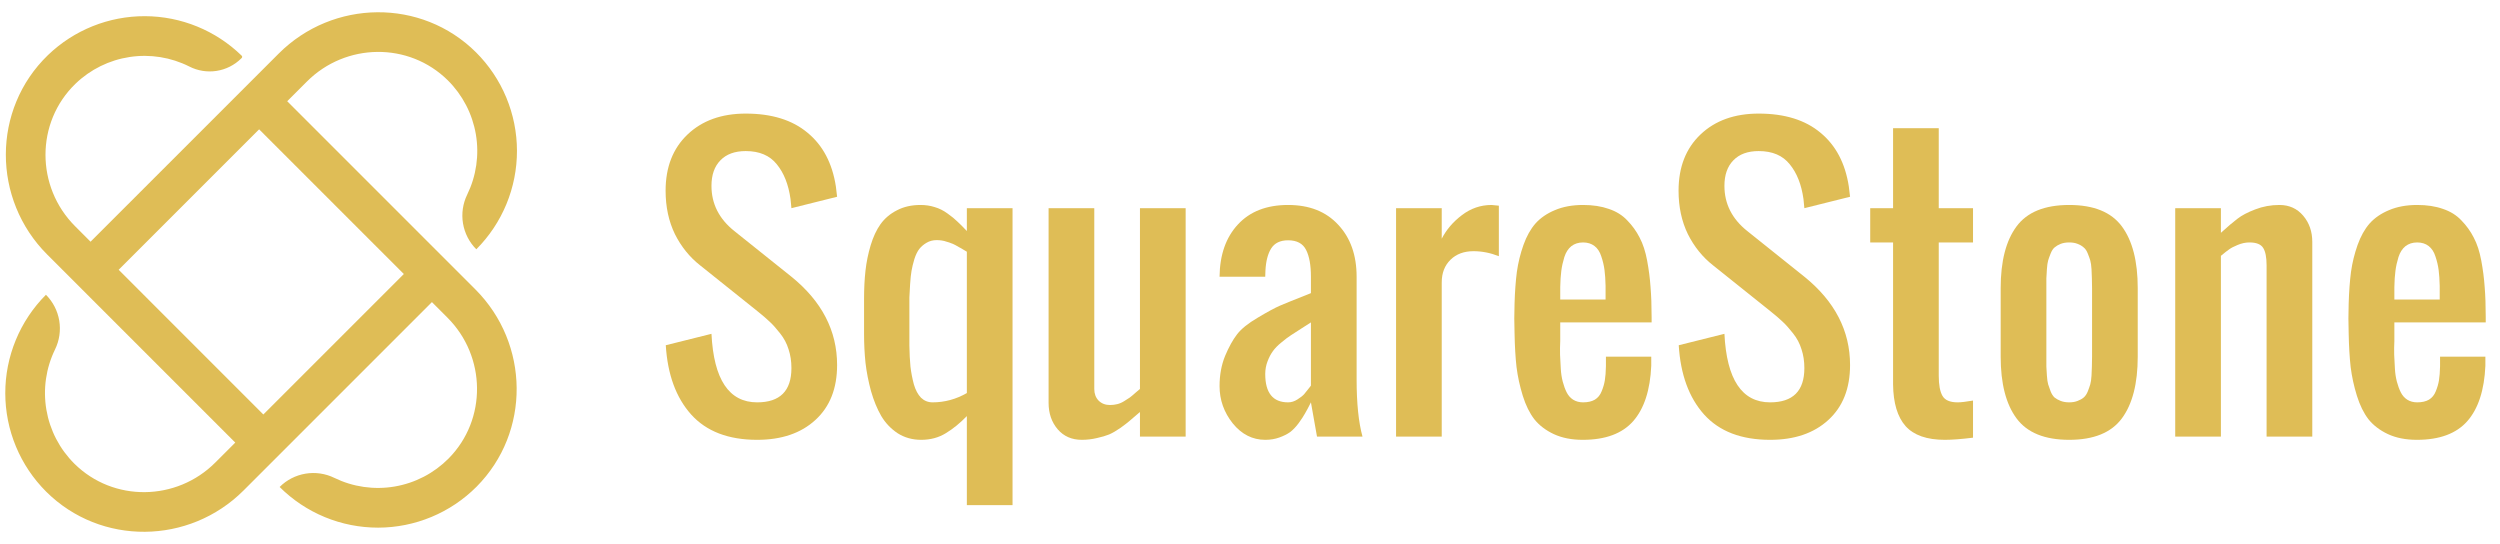 <svg width="170" height="37" viewBox="0 0 170 37" fill="none" xmlns="http://www.w3.org/2000/svg">
<path d="M19.531 6.884L20.873 5.542C23.509 2.906 27.799 2.841 30.45 5.461C31.454 6.456 32.122 7.741 32.359 9.135C32.596 10.529 32.39 11.962 31.77 13.233C31.473 13.84 31.373 14.525 31.484 15.191C31.595 15.858 31.911 16.474 32.389 16.952C33.267 16.072 33.963 15.027 34.438 13.877C34.912 12.728 35.155 11.496 35.154 10.252C35.152 9.009 34.905 7.778 34.427 6.629C33.95 5.481 33.25 4.438 32.37 3.56C28.663 -0.125 22.647 -0.052 18.951 3.644L6.158 16.436L5.107 15.384C2.426 12.704 2.409 8.323 5.137 5.691C6.146 4.719 7.433 4.085 8.818 3.876C10.203 3.666 11.62 3.892 12.871 4.522C13.442 4.815 14.092 4.919 14.726 4.821C15.36 4.723 15.947 4.427 16.403 3.975L16.436 3.942C16.446 3.932 16.454 3.92 16.459 3.907C16.465 3.894 16.468 3.88 16.468 3.866C16.468 3.851 16.465 3.837 16.459 3.824C16.454 3.811 16.446 3.799 16.436 3.789C14.675 2.072 12.316 1.108 9.857 1.1C7.398 1.092 5.032 2.042 3.261 3.747C-0.555 7.431 -0.542 13.557 3.209 17.307L15.998 30.096L14.639 31.454C12.004 34.09 7.713 34.155 5.062 31.535C4.058 30.54 3.39 29.255 3.154 27.861C2.917 26.467 3.123 25.034 3.742 23.763C4.039 23.156 4.14 22.471 4.029 21.805C3.918 21.138 3.601 20.522 3.124 20.044C2.246 20.924 1.549 21.969 1.075 23.119C0.6 24.268 0.357 25.5 0.359 26.744C0.361 27.987 0.607 29.218 1.085 30.367C1.563 31.515 2.262 32.558 3.143 33.436C6.849 37.121 12.866 37.048 16.562 33.352L29.371 20.543L30.426 21.599C33.062 24.234 33.127 28.525 30.507 31.175C29.512 32.18 28.227 32.847 26.833 33.084C25.439 33.321 24.006 33.115 22.735 32.495C22.128 32.198 21.443 32.098 20.776 32.209C20.109 32.32 19.493 32.636 19.015 33.115C19.895 33.993 20.94 34.689 22.09 35.164C23.239 35.638 24.471 35.881 25.715 35.88C26.958 35.878 28.189 35.631 29.337 35.153C30.486 34.676 31.529 33.976 32.406 33.096C36.092 29.389 36.019 23.373 32.323 19.677L19.531 6.884ZM17.907 28.185L8.069 18.346L17.621 8.794L27.46 18.633L17.907 28.185Z" fill="#DFBD56"/>
<path d="M51.487 29.908C49.529 29.908 48.032 29.334 46.997 28.185C45.969 27.036 45.395 25.466 45.273 23.476L48.38 22.7C48.534 25.806 49.569 27.36 51.487 27.36C53.04 27.36 53.817 26.583 53.817 25.029C53.817 24.568 53.752 24.144 53.623 23.755C53.501 23.359 53.311 22.999 53.052 22.675C52.793 22.343 52.559 22.081 52.348 21.886C52.138 21.684 51.851 21.437 51.487 21.146L47.603 18.04C46.892 17.481 46.321 16.773 45.892 15.916C45.472 15.05 45.261 14.067 45.261 12.967C45.261 11.365 45.759 10.091 46.754 9.144C47.749 8.198 49.068 7.724 50.71 7.724C52.474 7.724 53.873 8.157 54.909 9.023C55.953 9.88 56.596 11.098 56.839 12.676C56.863 12.845 56.891 13.08 56.923 13.38L53.817 14.156C53.809 14.019 53.788 13.812 53.756 13.537C53.619 12.55 53.307 11.761 52.822 11.171C52.344 10.572 51.641 10.273 50.71 10.273C49.966 10.273 49.391 10.483 48.987 10.904C48.582 11.316 48.38 11.895 48.38 12.639C48.38 13.861 48.898 14.884 49.934 15.71L53.817 18.816C55.888 20.491 56.923 22.493 56.923 24.823C56.923 26.417 56.43 27.663 55.443 28.561C54.464 29.459 53.145 29.908 51.487 29.908Z" fill="#DFBD56"/>
<path d="M63.416 27.36C64.233 27.36 65.01 27.149 65.746 26.728V17.117C65.714 17.101 65.633 17.052 65.503 16.972C65.374 16.891 65.281 16.838 65.224 16.814C65.176 16.781 65.091 16.733 64.969 16.668C64.848 16.603 64.747 16.559 64.666 16.535C64.593 16.502 64.496 16.47 64.375 16.438C64.261 16.397 64.148 16.369 64.035 16.353C63.93 16.337 63.816 16.328 63.695 16.328C63.436 16.328 63.206 16.389 63.003 16.51C62.809 16.624 62.647 16.761 62.518 16.923C62.389 17.085 62.275 17.315 62.178 17.615C62.089 17.914 62.024 18.181 61.984 18.416C61.944 18.642 61.911 18.95 61.887 19.338C61.863 19.718 61.846 20.014 61.838 20.224C61.838 20.434 61.838 20.73 61.838 21.11C61.838 21.126 61.838 21.138 61.838 21.146C61.838 21.284 61.838 21.506 61.838 21.814C61.838 22.121 61.838 22.416 61.838 22.7C61.838 22.983 61.838 23.25 61.838 23.5C61.846 24.043 61.871 24.52 61.911 24.932C61.96 25.337 62.036 25.737 62.142 26.134C62.255 26.522 62.417 26.826 62.627 27.044C62.846 27.254 63.108 27.36 63.416 27.36ZM65.746 34.349V28.294C65.285 28.771 64.808 29.16 64.314 29.459C63.828 29.758 63.27 29.908 62.639 29.908C62.041 29.908 61.507 29.758 61.037 29.459C60.576 29.151 60.204 28.759 59.921 28.282C59.646 27.804 59.415 27.242 59.229 26.595C59.051 25.94 58.926 25.296 58.853 24.665C58.788 24.034 58.756 23.379 58.756 22.7V20.333C58.756 19.629 58.788 18.986 58.853 18.404C58.918 17.821 59.035 17.247 59.205 16.68C59.375 16.114 59.597 15.637 59.872 15.248C60.156 14.852 60.528 14.536 60.989 14.302C61.45 14.059 61.984 13.938 62.591 13.938C62.939 13.938 63.262 13.986 63.562 14.083C63.869 14.172 64.16 14.318 64.435 14.52C64.719 14.723 64.937 14.9 65.091 15.054C65.252 15.2 65.471 15.418 65.746 15.71V14.156H68.853V34.349H65.746Z" fill="#DFBD56"/>
<path d="M73.561 29.908C72.882 29.908 72.335 29.669 71.923 29.192C71.51 28.706 71.304 28.108 71.304 27.396V14.156H74.411V26.449C74.411 26.773 74.508 27.036 74.702 27.238C74.904 27.44 75.163 27.541 75.478 27.541C75.648 27.541 75.814 27.521 75.976 27.481C76.138 27.44 76.296 27.372 76.449 27.274C76.611 27.169 76.737 27.088 76.826 27.032C76.915 26.967 77.04 26.862 77.202 26.716C77.372 26.571 77.477 26.482 77.517 26.449V14.156H80.624V29.689H77.517V28.015C77.21 28.282 76.983 28.476 76.838 28.597C76.7 28.719 76.486 28.884 76.195 29.095C75.903 29.297 75.644 29.447 75.418 29.544C75.199 29.633 74.924 29.714 74.593 29.787C74.261 29.867 73.917 29.908 73.561 29.908Z" fill="#DFBD56"/>
<path d="M87.59 27.36C87.808 27.36 88.019 27.295 88.221 27.165C88.431 27.036 88.589 26.91 88.694 26.789C88.799 26.668 88.929 26.506 89.082 26.304C89.107 26.263 89.127 26.235 89.143 26.219V21.923C89.014 22.012 88.799 22.149 88.5 22.335C88.201 22.521 87.962 22.675 87.784 22.797C87.606 22.91 87.391 23.072 87.141 23.282C86.89 23.484 86.696 23.682 86.558 23.877C86.421 24.063 86.299 24.293 86.194 24.568C86.089 24.843 86.036 25.131 86.036 25.43C86.036 26.716 86.554 27.36 87.59 27.36ZM86.036 29.908C85.171 29.908 84.434 29.536 83.828 28.791C83.229 28.039 82.93 27.194 82.93 26.255C82.93 25.503 83.055 24.819 83.306 24.204C83.565 23.589 83.836 23.1 84.119 22.736C84.402 22.364 84.875 21.983 85.539 21.595C86.202 21.199 86.704 20.928 87.044 20.782C87.383 20.636 87.974 20.398 88.815 20.066C88.961 20.009 89.07 19.965 89.143 19.933V18.816C89.143 18.031 89.034 17.425 88.815 16.996C88.597 16.559 88.188 16.34 87.59 16.34C87.056 16.34 86.671 16.527 86.437 16.899C86.21 17.263 86.081 17.768 86.049 18.416C86.04 18.505 86.036 18.638 86.036 18.816H82.93C82.946 17.328 83.362 16.142 84.18 15.261C84.997 14.379 86.133 13.938 87.59 13.938C89.038 13.938 90.174 14.387 91 15.285C91.833 16.175 92.25 17.352 92.25 18.816V25.806C92.25 27.424 92.383 28.719 92.65 29.689H89.556L89.143 27.36C88.981 27.683 88.848 27.934 88.743 28.112C88.645 28.29 88.5 28.512 88.306 28.779C88.112 29.038 87.917 29.241 87.723 29.386C87.529 29.524 87.286 29.645 86.995 29.75C86.704 29.855 86.384 29.908 86.036 29.908Z" fill="#DFBD56"/>
<path d="M94.932 29.689V14.156H98.038V16.231C98.354 15.616 98.811 15.082 99.41 14.629C100.016 14.168 100.688 13.938 101.424 13.938C101.448 13.938 101.614 13.954 101.922 13.986V17.421C101.347 17.194 100.773 17.081 100.198 17.081C99.551 17.081 99.029 17.275 98.633 17.663C98.237 18.052 98.038 18.565 98.038 19.204V29.689H94.932Z" fill="#DFBD56"/>
<path d="M107.625 29.908C106.873 29.908 106.218 29.779 105.659 29.52C105.109 29.261 104.668 28.925 104.337 28.512C104.013 28.092 103.75 27.558 103.548 26.91C103.346 26.255 103.204 25.604 103.123 24.957C103.05 24.301 103.006 23.541 102.99 22.675C102.965 21.996 102.965 21.316 102.99 20.636C103.014 19.827 103.066 19.111 103.147 18.488C103.236 17.857 103.386 17.247 103.596 16.656C103.807 16.065 104.078 15.58 104.409 15.2C104.749 14.819 105.19 14.516 105.732 14.29C106.282 14.055 106.921 13.938 107.65 13.938C108.313 13.938 108.895 14.027 109.397 14.205C109.907 14.375 110.327 14.637 110.659 14.993C110.999 15.341 111.278 15.73 111.496 16.159C111.723 16.587 111.893 17.109 112.006 17.724C112.119 18.331 112.196 18.929 112.237 19.52C112.285 20.111 112.31 20.79 112.31 21.559V21.923H106.096V22.7C106.096 22.805 106.096 22.971 106.096 23.197C106.08 23.496 106.076 23.808 106.084 24.131C106.1 24.447 106.116 24.758 106.133 25.066C106.149 25.373 106.193 25.669 106.266 25.952C106.339 26.227 106.428 26.47 106.533 26.68C106.638 26.89 106.784 27.056 106.97 27.177C107.164 27.299 107.391 27.36 107.65 27.36C107.973 27.36 108.24 27.299 108.45 27.177C108.661 27.048 108.815 26.858 108.912 26.607C109.017 26.356 109.09 26.105 109.13 25.855C109.171 25.604 109.195 25.288 109.203 24.908V24.253H112.285V24.872C112.212 26.53 111.804 27.784 111.06 28.634C110.315 29.483 109.171 29.908 107.625 29.908ZM106.096 20.369H109.179V19.435C109.171 19.022 109.146 18.662 109.106 18.355C109.065 18.048 108.993 17.74 108.887 17.433C108.79 17.125 108.637 16.891 108.426 16.729C108.216 16.567 107.957 16.486 107.65 16.486C107.334 16.486 107.067 16.571 106.849 16.741C106.638 16.911 106.48 17.158 106.375 17.481C106.278 17.797 106.209 18.108 106.169 18.416C106.129 18.723 106.104 19.091 106.096 19.52V20.369Z" fill="#DFBD56"/>
<path d="M120.367 29.908C118.41 29.908 116.913 29.334 115.877 28.185C114.85 27.036 114.275 25.466 114.154 23.476L117.261 22.7C117.414 25.806 118.45 27.36 120.367 27.36C121.921 27.36 122.697 26.583 122.697 25.029C122.697 24.568 122.633 24.144 122.503 23.755C122.382 23.359 122.192 22.999 121.933 22.675C121.674 22.343 121.439 22.081 121.229 21.886C121.019 21.684 120.732 21.437 120.367 21.146L116.484 18.04C115.772 17.481 115.202 16.773 114.773 15.916C114.352 15.05 114.142 14.067 114.142 12.967C114.142 11.365 114.64 10.091 115.635 9.144C116.63 8.198 117.948 7.724 119.591 7.724C121.354 7.724 122.754 8.157 123.79 9.023C124.833 9.88 125.476 11.098 125.719 12.676C125.743 12.845 125.772 13.08 125.804 13.38L122.697 14.156C122.689 14.019 122.669 13.812 122.637 13.537C122.499 12.55 122.188 11.761 121.702 11.171C121.225 10.572 120.521 10.273 119.591 10.273C118.846 10.273 118.272 10.483 117.868 10.904C117.463 11.316 117.261 11.895 117.261 12.639C117.261 13.861 117.779 14.884 118.814 15.71L122.697 18.816C124.769 20.491 125.804 22.493 125.804 24.823C125.804 26.417 125.311 27.663 124.324 28.561C123.345 29.459 122.026 29.908 120.367 29.908Z" fill="#DFBD56"/>
<path d="M132.248 29.908C131.026 29.908 130.136 29.596 129.578 28.974C129.028 28.351 128.745 27.408 128.729 26.146V16.486H127.175V14.156H128.729V8.719H131.835V14.156H134.165V16.486H131.835V25.551C131.835 26.174 131.92 26.631 132.09 26.923C132.26 27.214 132.604 27.36 133.122 27.36C133.348 27.36 133.696 27.319 134.165 27.238V29.762C133.389 29.859 132.75 29.908 132.248 29.908Z" fill="#DFBD56"/>
<path d="M144.286 28.452C143.566 29.422 142.373 29.908 140.706 29.908C139.04 29.908 137.846 29.422 137.126 28.452C136.406 27.481 136.046 26.081 136.046 24.253V19.593C136.046 17.764 136.406 16.365 137.126 15.394C137.846 14.423 139.04 13.938 140.706 13.938C142.373 13.938 143.566 14.423 144.286 15.394C145.006 16.365 145.366 17.764 145.366 19.593V24.253C145.366 26.081 145.006 27.481 144.286 28.452ZM140.124 27.262C140.294 27.327 140.488 27.36 140.706 27.36C140.925 27.36 141.115 27.327 141.277 27.262C141.447 27.198 141.584 27.121 141.689 27.032C141.803 26.935 141.896 26.797 141.968 26.619C142.041 26.433 142.098 26.271 142.138 26.134C142.179 25.996 142.207 25.798 142.223 25.539C142.24 25.28 142.248 25.078 142.248 24.932C142.256 24.779 142.26 24.552 142.26 24.253V19.593C142.26 19.294 142.256 19.071 142.248 18.925C142.248 18.772 142.24 18.565 142.223 18.306C142.207 18.048 142.179 17.849 142.138 17.712C142.098 17.574 142.041 17.416 141.968 17.238C141.896 17.052 141.803 16.915 141.689 16.826C141.584 16.729 141.447 16.648 141.277 16.583C141.115 16.518 140.925 16.486 140.706 16.486C140.488 16.486 140.294 16.518 140.124 16.583C139.962 16.648 139.825 16.729 139.711 16.826C139.606 16.915 139.517 17.052 139.444 17.238C139.372 17.416 139.315 17.574 139.274 17.712C139.234 17.849 139.206 18.048 139.189 18.306C139.173 18.565 139.161 18.772 139.153 18.925C139.153 19.071 139.153 19.294 139.153 19.593V24.253C139.153 24.552 139.153 24.779 139.153 24.932C139.161 25.078 139.173 25.28 139.189 25.539C139.206 25.798 139.234 25.996 139.274 26.134C139.315 26.271 139.372 26.433 139.444 26.619C139.517 26.797 139.606 26.935 139.711 27.032C139.825 27.121 139.962 27.198 140.124 27.262Z" fill="#DFBD56"/>
<path d="M147.915 29.689V14.156H151.022V15.831C151.483 15.41 151.859 15.091 152.15 14.872C152.441 14.646 152.842 14.435 153.352 14.241C153.869 14.039 154.419 13.938 155.002 13.938C155.665 13.938 156.203 14.18 156.616 14.666C157.029 15.151 157.235 15.746 157.235 16.45V29.689H154.128V18.04C154.128 17.497 154.051 17.105 153.898 16.862C153.744 16.611 153.432 16.486 152.963 16.486C152.696 16.486 152.429 16.543 152.162 16.656C151.903 16.761 151.709 16.862 151.58 16.959C151.45 17.048 151.264 17.194 151.022 17.396V29.689H147.915Z" fill="#DFBD56"/>
<path d="M164.346 29.908C163.594 29.908 162.938 29.779 162.38 29.52C161.83 29.261 161.389 28.925 161.057 28.512C160.734 28.092 160.471 27.558 160.269 26.91C160.066 26.255 159.925 25.604 159.844 24.957C159.771 24.301 159.727 23.541 159.71 22.675C159.686 21.996 159.686 21.316 159.71 20.636C159.735 19.827 159.787 19.111 159.868 18.488C159.957 17.857 160.107 17.247 160.317 16.656C160.528 16.065 160.799 15.58 161.13 15.2C161.47 14.819 161.911 14.516 162.453 14.29C163.003 14.055 163.642 13.938 164.37 13.938C165.034 13.938 165.616 14.027 166.118 14.205C166.628 14.375 167.048 14.637 167.38 14.993C167.72 15.341 167.999 15.73 168.217 16.159C168.444 16.587 168.614 17.109 168.727 17.724C168.84 18.331 168.917 18.929 168.958 19.52C169.006 20.111 169.03 20.79 169.03 21.559V21.923H162.817V22.7C162.817 22.805 162.817 22.971 162.817 23.197C162.801 23.496 162.797 23.808 162.805 24.131C162.821 24.447 162.837 24.758 162.854 25.066C162.87 25.373 162.914 25.669 162.987 25.952C163.06 26.227 163.149 26.47 163.254 26.68C163.359 26.89 163.505 27.056 163.691 27.177C163.885 27.299 164.112 27.36 164.37 27.36C164.694 27.36 164.961 27.299 165.171 27.177C165.382 27.048 165.535 26.858 165.633 26.607C165.738 26.356 165.811 26.105 165.851 25.855C165.891 25.604 165.916 25.288 165.924 24.908V24.253H169.006V24.872C168.933 26.53 168.525 27.784 167.781 28.634C167.036 29.483 165.891 29.908 164.346 29.908ZM162.817 20.369H165.9V19.435C165.891 19.022 165.867 18.662 165.827 18.355C165.786 18.048 165.713 17.74 165.608 17.433C165.511 17.125 165.357 16.891 165.147 16.729C164.937 16.567 164.678 16.486 164.37 16.486C164.055 16.486 163.788 16.571 163.57 16.741C163.359 16.911 163.201 17.158 163.096 17.481C162.999 17.797 162.93 18.108 162.89 18.416C162.849 18.723 162.825 19.091 162.817 19.52V20.369Z" fill="#DFBD56"/>
</svg>
